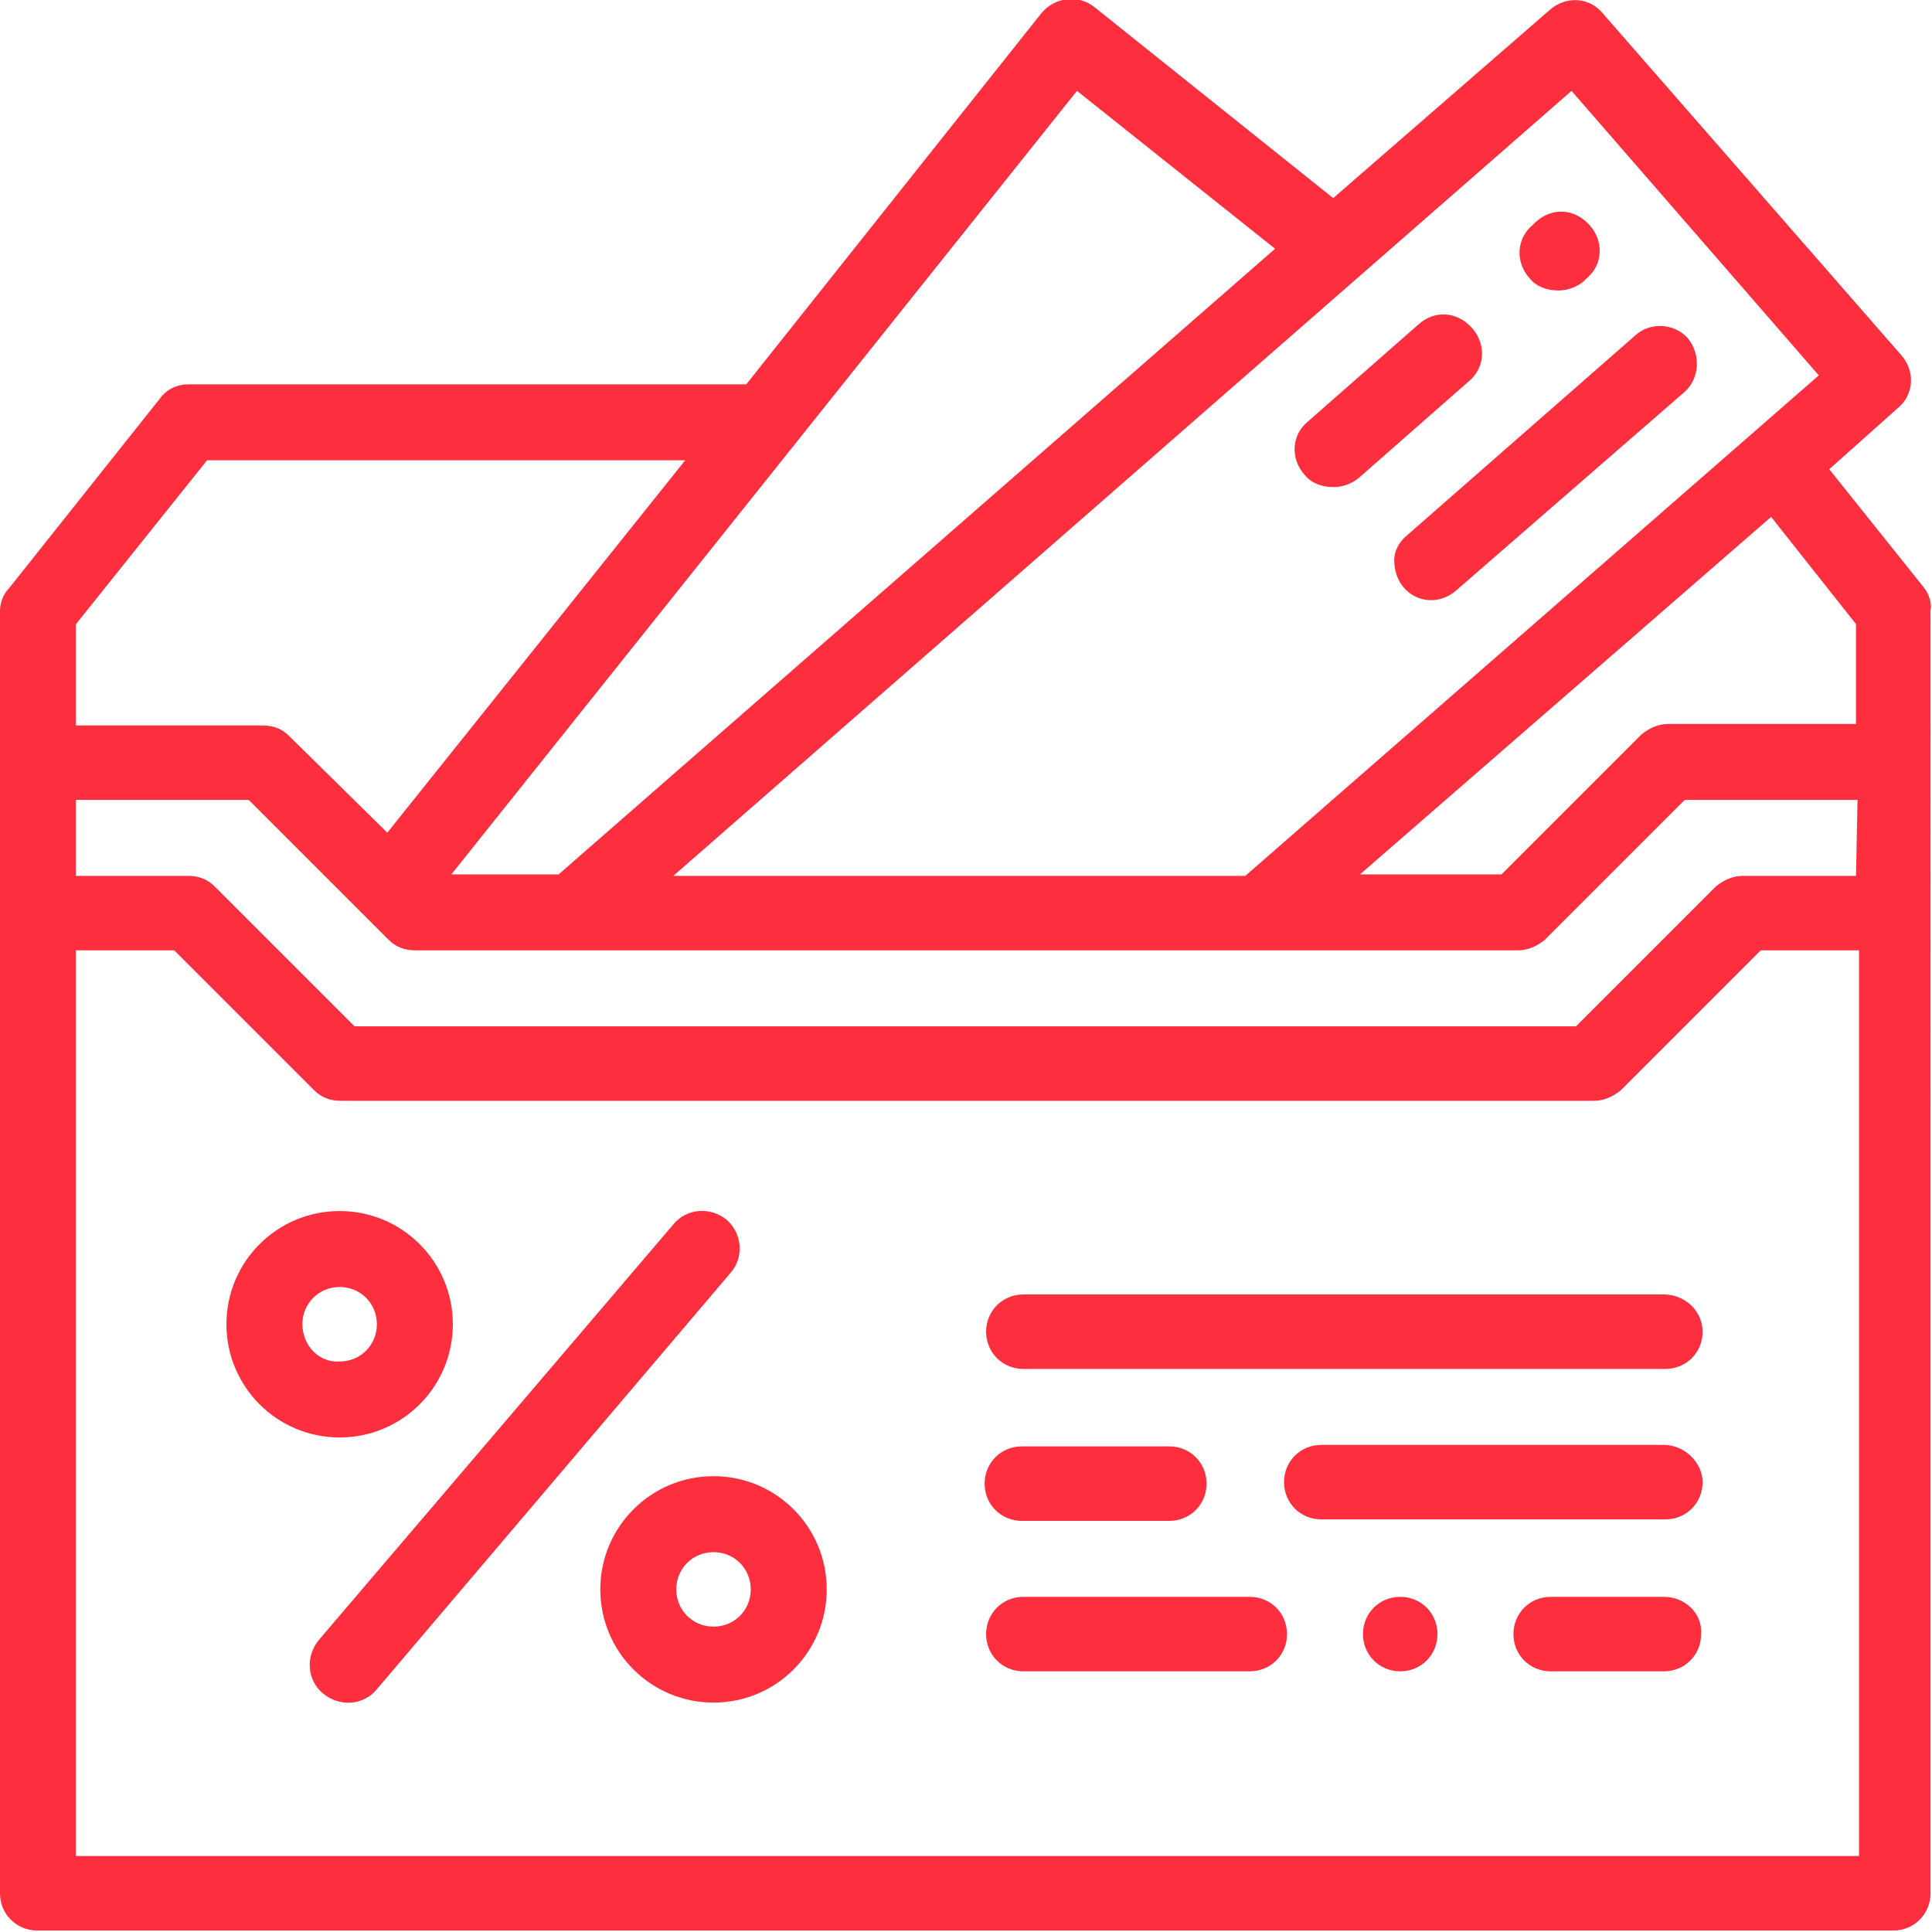 <?xml version="1.0" encoding="utf-8"?>
<!-- Generator: Adobe Illustrator 22.0.1, SVG Export Plug-In . SVG Version: 6.00 Build 0)  -->
<svg version="1.1" id="Layer_1" xmlns="http://www.w3.org/2000/svg" xmlns:xlink="http://www.w3.org/1999/xlink" x="0px" y="0px"
	 viewBox="0 0 129.7 129.7" style="enable-background:new 0 0 129.7 129.7;" xml:space="preserve">
<style type="text/css">
	.st0{fill:#FD2E3D;}
</style>
<g transform="translate(0 0)">
	<path class="st0" d="M129.2,39.5l-6.4-8l4.6-4.1c1.1-0.9,1.2-2.5,0.2-3.6l0,0l-20-22.9c-0.9-1.1-2.5-1.2-3.6-0.2l0,0L89.5,13.3
		l-16-12.8c-1.1-0.9-2.7-0.7-3.6,0.4L50.1,25.8H12.7c-0.8,0-1.5,0.3-2,1L0.6,39.5C0.2,39.9,0,40.5,0,41v86.1c0,1.4,1.1,2.5,2.5,2.5
		h0h124.6c1.4,0,2.5-1.1,2.5-2.5l0,0V41C129.7,40.5,129.5,39.9,129.2,39.5z M105.5,6.1l16.6,19.1L83.6,58.8H45.2L105.5,6.1z
		 M72.3,6.1l13.3,10.6l-48.1,42h-7.2L72.3,6.1z M5.1,41.9l8.8-11H46l-20,25l-6.6-6.5c-0.5-0.5-1.1-0.7-1.8-0.7H5.1V41.9z
		 M124.6,124.6H5.1V63.8h6.6l9.4,9.4c0.5,0.5,1.1,0.7,1.8,0.7h84.1c0.7,0,1.3-0.3,1.8-0.7l9.4-9.4h6.6V124.6z M124.6,58.8H117
		c-0.7,0-1.3,0.3-1.8,0.7l-9.4,9.4h-82l-9.4-9.4c-0.5-0.5-1.1-0.7-1.8-0.7H5.1v-5.1h11.6l9.4,9.4c0.5,0.5,1.1,0.7,1.8,0.7h74
		c0.7,0,1.3-0.3,1.8-0.7l9.4-9.4h11.6L124.6,58.8z M124.6,48.6H112c-0.7,0-1.3,0.3-1.8,0.7l-9.4,9.4h-9.5l27.6-24l5.7,7.2
		L124.6,48.6z"/>
	<path class="st0" d="M93.6,37.6c0,0.7,0.2,1.3,0.6,1.8c0.9,1.1,2.5,1.2,3.6,0.2l15.3-13.3c1-0.9,1.1-2.5,0.2-3.6
		c-0.9-1-2.5-1.1-3.5-0.2L94.5,35.9C94,36.3,93.6,36.9,93.6,37.6z"/>
	<path class="st0" d="M104.6,19.5c0.6,0,1.2-0.2,1.7-0.6l0.2-0.2c1.1-0.9,1.2-2.5,0.2-3.6s-2.5-1.2-3.6-0.2l-0.2,0.2
		c-1.1,0.9-1.2,2.5-0.2,3.6C103.1,19.2,103.8,19.5,104.6,19.5L104.6,19.5z"/>
	<path class="st0" d="M89.5,32.7c0.6,0,1.2-0.2,1.7-0.6l7.4-6.5c1.1-0.9,1.2-2.5,0.2-3.6s-2.5-1.2-3.6-0.2l-7.4,6.5
		c-1.1,0.9-1.2,2.5-0.2,3.6C88,32.4,88.7,32.7,89.5,32.7L89.5,32.7z"/>
	<path class="st0" d="M48.8,81.9c-1.1-0.9-2.7-0.8-3.6,0.3c0,0,0,0,0,0l-23.8,27.9c-0.9,1.1-0.8,2.7,0.3,3.6
		c1.1,0.9,2.7,0.8,3.6-0.3L49,85.5C50,84.4,49.8,82.8,48.8,81.9z"/>
	<path class="st0" d="M30.4,88.9c0-4.2-3.4-7.6-7.6-7.6c-4.2,0-7.6,3.4-7.6,7.6c0,4.2,3.4,7.6,7.6,7.6C27,96.5,30.4,93.1,30.4,88.9z
		 M20.3,88.9c0-1.4,1.1-2.5,2.5-2.5c1.4,0,2.5,1.1,2.5,2.5c0,1.4-1.1,2.5-2.5,2.5c0,0,0,0,0,0C21.4,91.5,20.3,90.3,20.3,88.9
		L20.3,88.9z"/>
	<path class="st0" d="M47.9,99.1c-4.2,0-7.6,3.4-7.6,7.6s3.4,7.6,7.6,7.6c4.2,0,7.6-3.4,7.6-7.6C55.5,102.5,52.1,99.1,47.9,99.1z
		 M47.9,109.2c-1.4,0-2.5-1.1-2.5-2.5c0-1.4,1.1-2.5,2.5-2.5c1.4,0,2.5,1.1,2.5,2.5l0,0C50.4,108.1,49.3,109.2,47.9,109.2z"/>
	<path class="st0" d="M111.7,86.9H68.7c-1.4,0-2.5,1.1-2.5,2.5c0,1.4,1.1,2.5,2.5,2.5h43.1c1.4,0,2.5-1.1,2.5-2.5
		C114.3,88,113.1,86.9,111.7,86.9z"/>
	<path class="st0" d="M78.5,102.1c1.4,0,2.5-1.1,2.5-2.5c0-1.4-1.1-2.5-2.5-2.5h-9.9c-1.4,0-2.5,1.1-2.5,2.5c0,1.4,1.1,2.5,2.5,2.5
		H78.5z"/>
	<path class="st0" d="M111.7,97H88.7c-1.4,0-2.5,1.1-2.5,2.5c0,1.4,1.1,2.5,2.5,2.5h23.1c1.4,0,2.5-1.1,2.5-2.5
		C114.3,98.2,113.1,97,111.7,97L111.7,97z"/>
	<path class="st0" d="M111.7,107.2h-7.6c-1.4,0-2.5,1.1-2.5,2.5c0,1.4,1.1,2.5,2.5,2.5h7.6c1.4,0,2.5-1.1,2.5-2.5
		C114.3,108.3,113.1,107.2,111.7,107.2L111.7,107.2z"/>
	<path class="st0" d="M94,107.2c-1.4,0-2.5,1.1-2.5,2.5c0,1.4,1.1,2.5,2.5,2.5c1.4,0,2.5-1.1,2.5-2.5c0,0,0,0,0,0
		C96.5,108.3,95.4,107.2,94,107.2z"/>
	<path class="st0" d="M83.9,107.2H68.7c-1.4,0-2.5,1.1-2.5,2.5c0,1.4,1.1,2.5,2.5,2.5h15.2c1.4,0,2.5-1.1,2.5-2.5
		C86.4,108.3,85.3,107.2,83.9,107.2z"/>
</g>
</svg>
